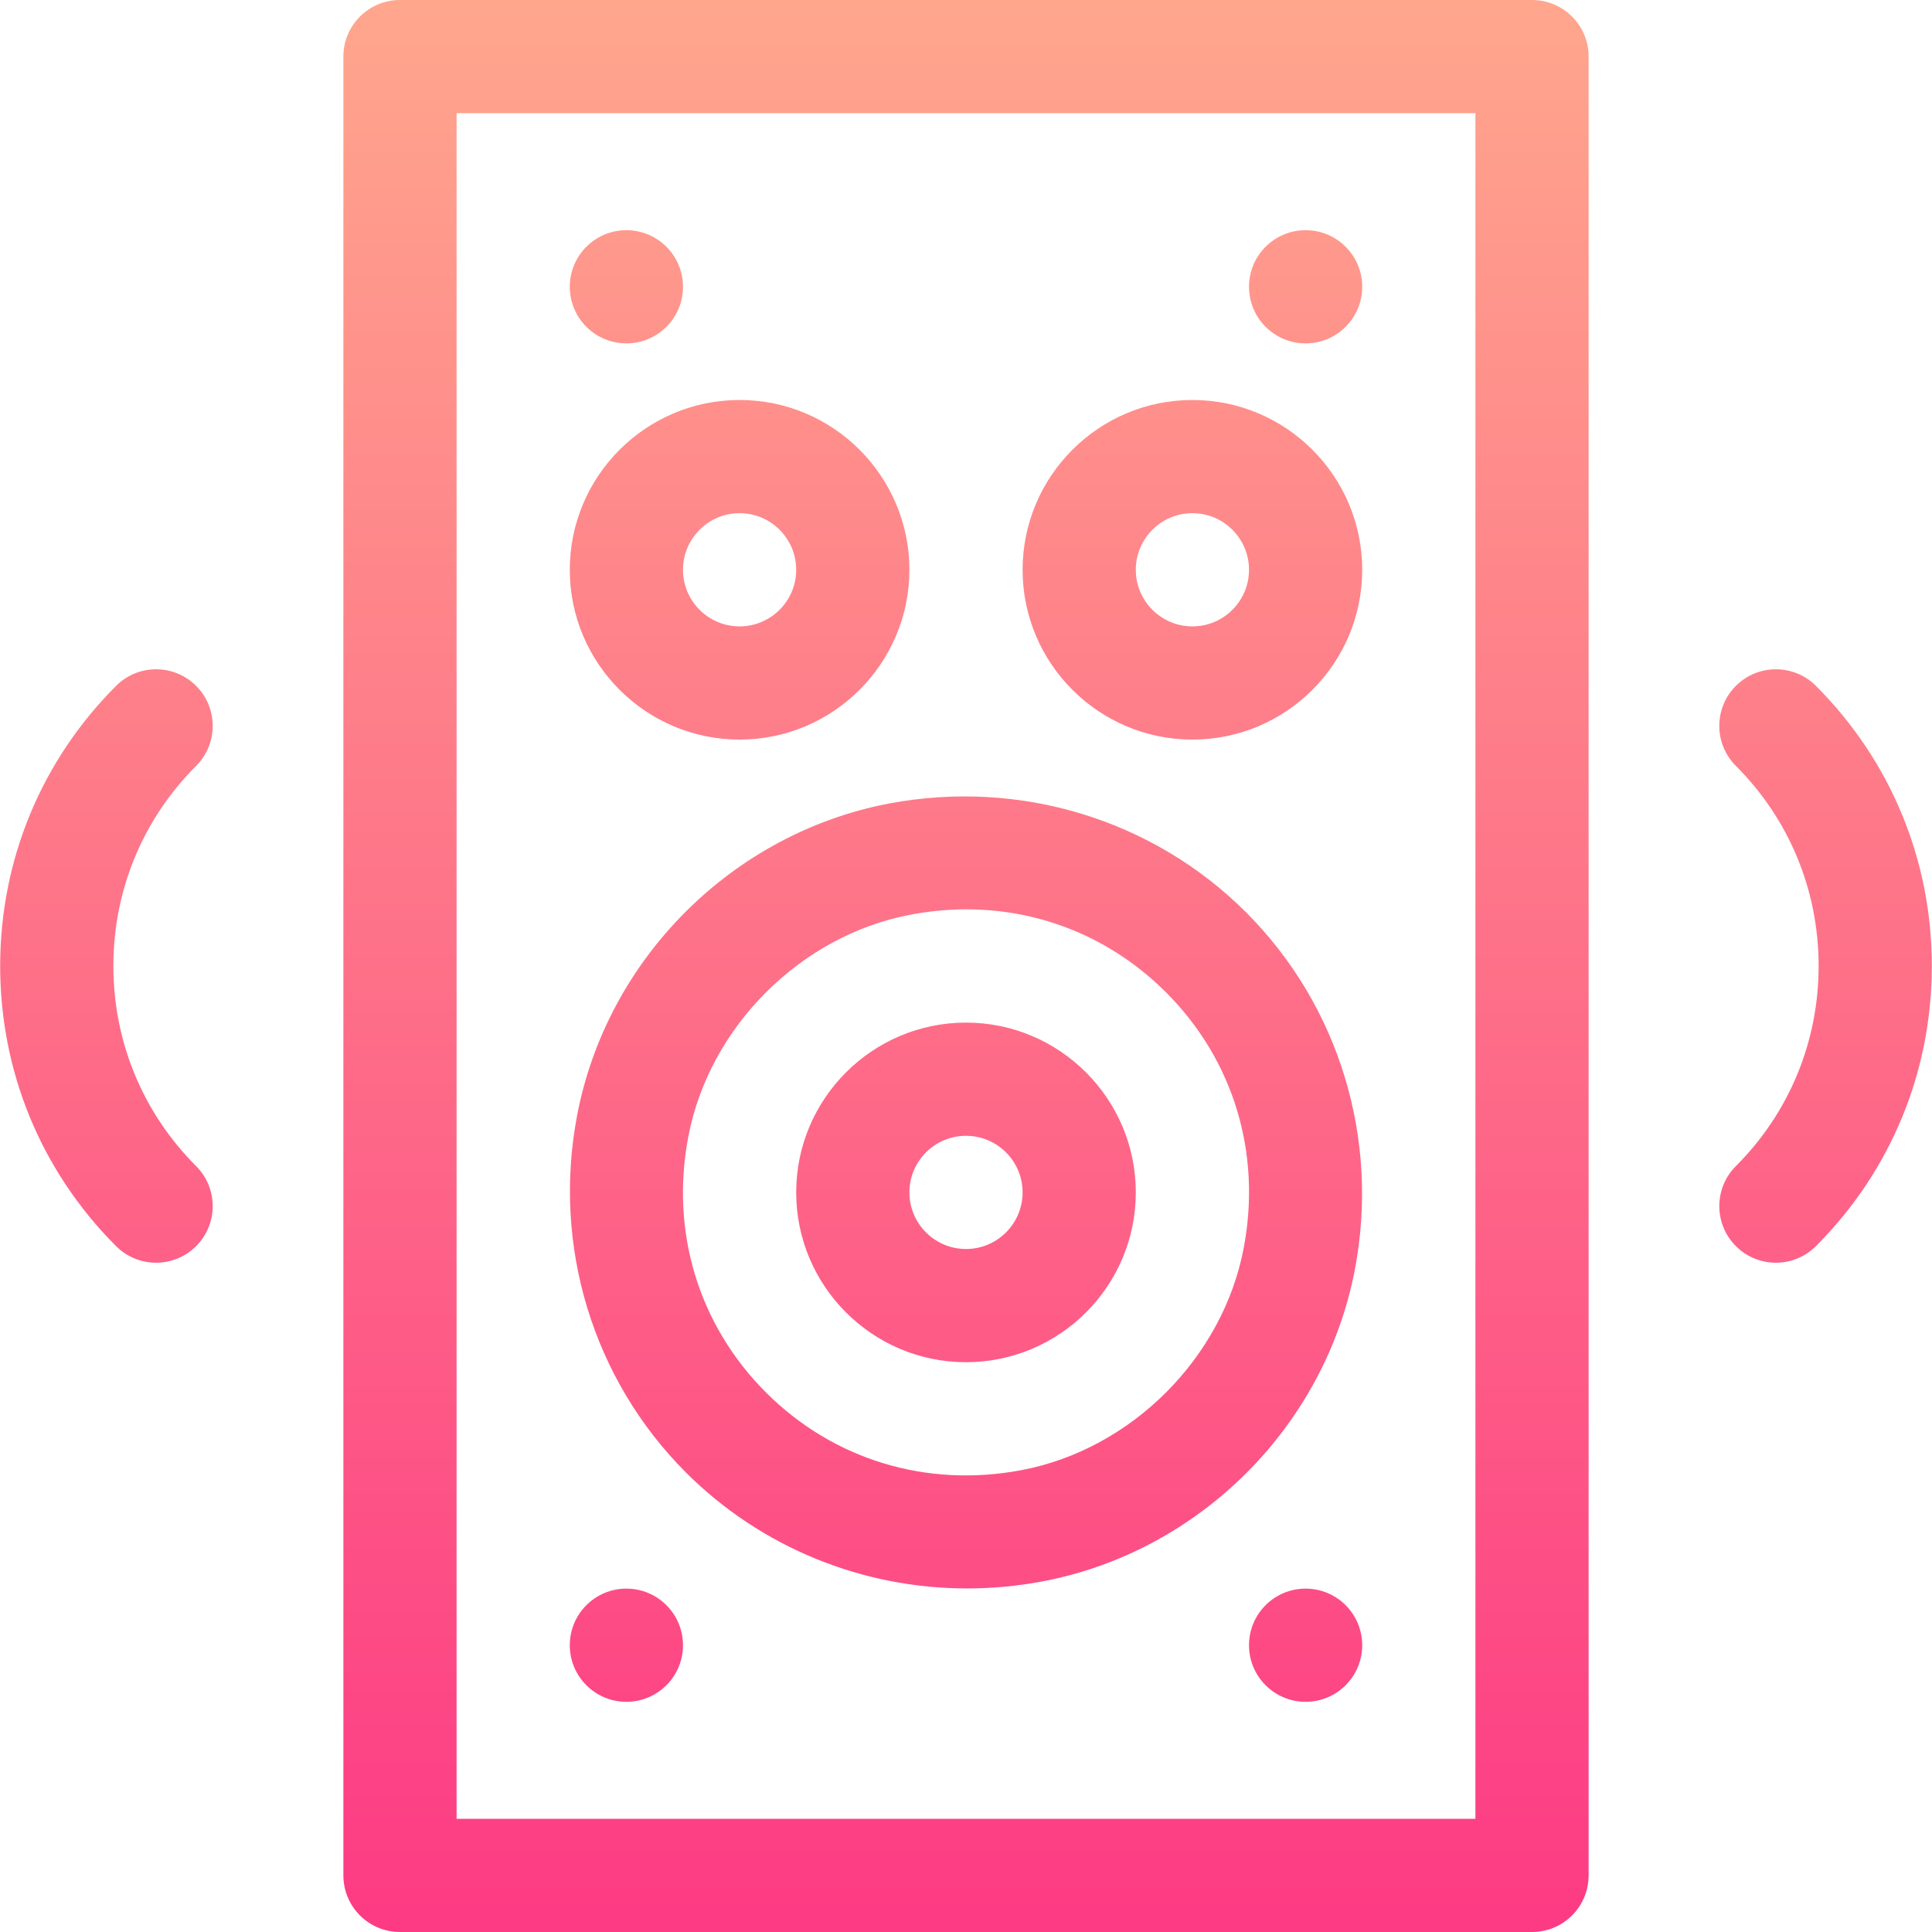 <svg id="Capa_1" enable-background="new 0 0 512 512" height="512" viewBox="0 0 512 512" width="512" xmlns="http://www.w3.org/2000/svg" xmlns:xlink="http://www.w3.org/1999/xlink"><linearGradient id="SVGID_1_" gradientUnits="userSpaceOnUse" x1="256" x2="256" y1="512" y2="0"><stop offset="0" stop-color="#fd3a84"/><stop offset="1" stop-color="#ffa68d"/></linearGradient><g><g><path d="m152.948 295.551c-6.606 34.614 4.175 70.005 28.828 94.673 19.893 19.878 46.743 30.732 74.546 30.732 6.68 0 13.418-.63 20.127-1.904 41.484-7.925 74.678-41.118 82.603-82.603 6.606-34.614-4.175-70.005-28.828-94.673-24.683-24.653-60.015-35.376-94.673-28.828-41.485 7.925-74.678 41.118-82.603 82.603zm103.14-54.566c19.849 0 38.584 7.676 52.925 22.002 17.886 17.9 25.386 42.612 20.566 67.837-5.552 29.048-29.707 53.203-58.755 58.755-25.239 4.805-49.937-2.695-67.837-20.566-17.886-17.9-25.386-42.612-20.566-67.837 5.552-29.048 29.707-53.203 58.755-58.755 5.01-.952 9.99-1.436 14.912-1.436zm-60.088-44.985c24.814 0 45-20.186 45-45s-20.186-45-45-45-45 20.186-45 45 20.186 45 45 45zm0-60c8.276 0 15 6.724 15 15s-6.724 15-15 15-15-6.724-15-15 6.724-15 15-15zm120 60c24.814 0 45-20.186 45-45s-20.186-45-45-45-45 20.186-45 45 20.186 45 45 45zm0-60c8.276 0 15 6.724 15 15s-6.724 15-15 15-15-6.724-15-15 6.724-15 15-15zm-60 225c24.814 0 45-20.186 45-45s-20.186-45-45-45-45 20.186-45 45 20.186 45 45 45zm0-60c8.276 0 15 6.724 15 15s-6.724 15-15 15-15-6.724-15-15 6.724-15 15-15zm150-301h-300c-8.291 0-15 6.709-15 15v482c0 8.291 6.709 15 15 15h300c8.291 0 15-6.709 15-15v-482c0-8.291-6.709-15-15-15zm-15 482h-270v-452h270zm-45-61c-8.284 0-15 6.714-15 15 0 8.284 6.716 15 15 15s15-6.716 15-15c0-8.286-6.716-15-15-15zm-180 30c8.284 0 15-6.716 15-15 0-8.286-6.716-15-15-15s-15 6.714-15 15c0 8.284 6.716 15 15 15zm180-360c8.284 0 15-6.716 15-15 0-8.286-6.716-15-15-15s-15 6.714-15 15c0 8.284 6.716 15 15 15zm-180 0c8.284 0 15-6.716 15-15 0-8.286-6.716-15-15-15s-15 6.714-15 15c0 8.284 6.716 15 15 15zm315.238 90.762c-5.859-5.859-15.352-5.859-21.211 0s-5.859 15.352 0 21.211c14.136 14.136 21.929 32.974 21.929 53.027s-7.793 38.892-21.929 53.027c-5.859 5.859-5.859 15.352 0 21.211s15.351 5.859 21.211 0c19.805-19.805 30.718-46.157 30.718-74.238s-10.913-54.434-30.718-74.238zm-429.265 0c-5.859-5.859-15.352-5.859-21.211 0-19.805 19.804-30.718 46.157-30.718 74.238s10.913 54.434 30.718 74.238c5.859 5.859 15.351 5.859 21.211 0 5.859-5.859 5.859-15.352 0-21.211-14.136-14.135-21.929-32.973-21.929-53.027s7.793-38.892 21.929-53.027c5.859-5.86 5.859-15.352 0-21.211z" fill="url(#SVGID_1_)"/></g></g></svg>